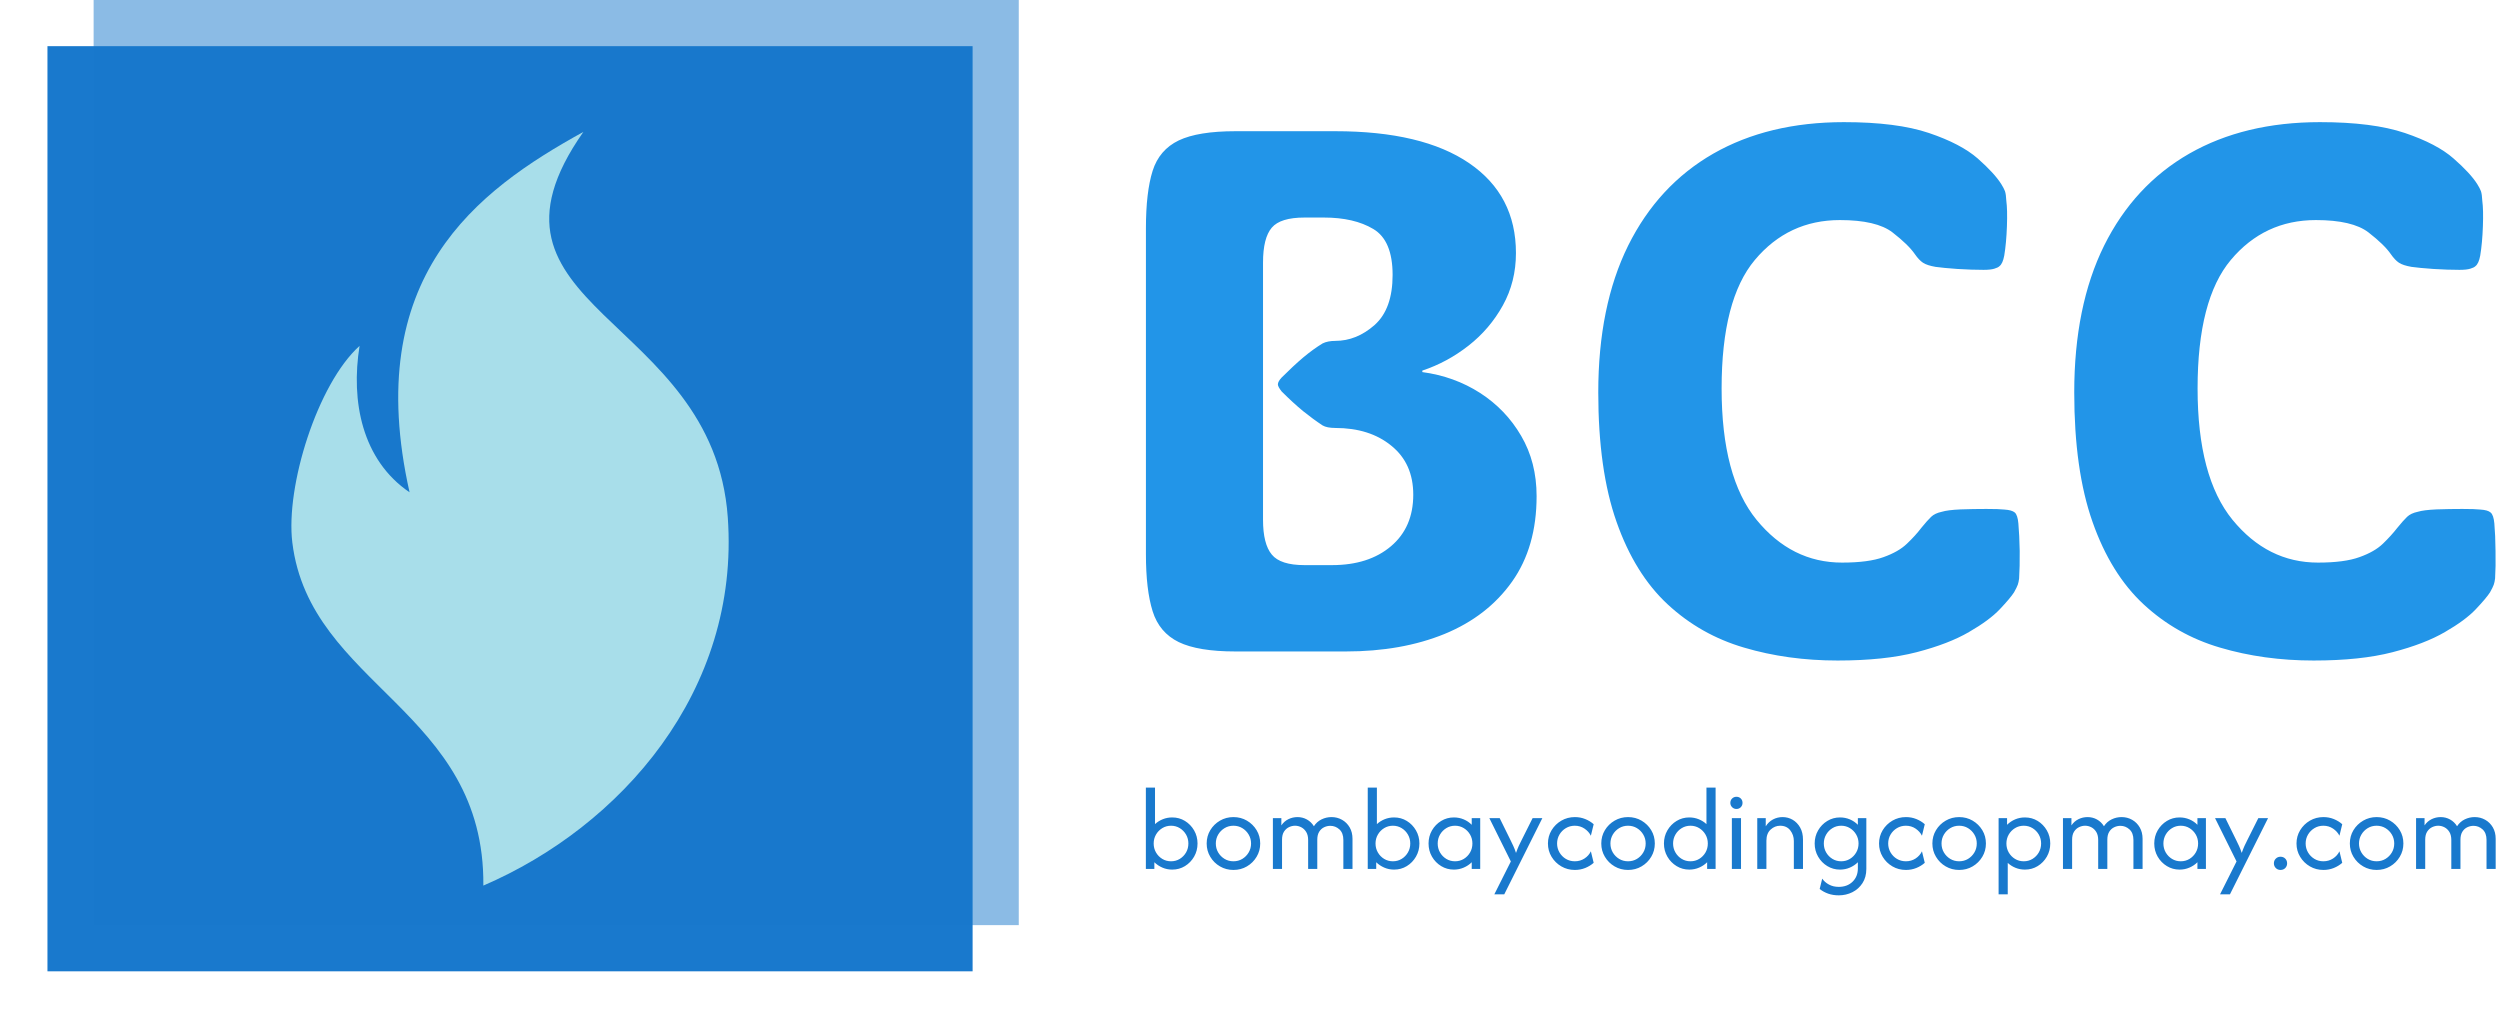 <svg xmlns="http://www.w3.org/2000/svg" version="1.1" xmlns:xlink="http://www.w3.org/1999/xlink" xmlns:svgjs="http://svgjs.dev/svgjs" width="1500" height="613" viewBox="0 0 1500 613"><g transform="matrix(1,0,0,1,-0.909,-1.258)"><svg viewBox="0 0 396 162" data-background-color="#ffffff" preserveAspectRatio="xMidYMid meet" height="613" width="1500" xmlns="http://www.w3.org/2000/svg" xmlns:xlink="http://www.w3.org/1999/xlink"><g id="tight-bounds" transform="matrix(1,0,0,1,0.24,0.333)"><svg viewBox="0 0 395.52 161.335" height="161.335" width="395.52"><g><svg viewBox="0 0 730.902 298.139" height="161.335" width="395.52"><g transform="matrix(1,0,0,1,335.382,35.788)"><svg viewBox="0 0 395.52 226.562" height="226.562" width="395.52"><g id="textblocktransform"><svg viewBox="0 0 395.52 226.562" height="226.562" width="395.52" id="textblock"><g><svg viewBox="0 0 395.52 157.757" height="157.757" width="395.52"><g transform="matrix(1,0,0,1,0,0)"><svg width="395.52" viewBox="3.91 -35.62 90.826 36.23" height="157.757" data-palette-color="#2295e8"><path d="M17.36 0L9.94 0Q7.42 0 6.12-0.63 4.81-1.27 4.36-2.71 3.91-4.15 3.91-6.54L3.91-6.54 3.91-28.47Q3.91-30.91 4.36-32.34 4.81-33.76 6.12-34.39 7.42-35.01 9.94-35.01L9.94-35.01 16.65-35.01Q22.51-35.01 25.66-32.86 28.81-30.71 28.81-26.81L28.81-26.81Q28.81-24.88 27.93-23.29 27.05-21.7 25.62-20.58 24.19-19.46 22.51-18.9L22.51-18.9 22.51-18.8Q24.66-18.51 26.39-17.4 28.13-16.28 29.16-14.51 30.2-12.74 30.2-10.45L30.2-10.45Q30.2-7.03 28.55-4.7 26.9-2.37 24.01-1.18 21.12 0 17.36 0L17.36 0ZM11.79-26.17L11.79-8.86Q11.79-7.23 12.38-6.52 12.96-5.81 14.58-5.81L14.58-5.81 16.43-5.81Q18.9-5.81 20.4-7.08 21.9-8.35 21.9-10.55L21.9-10.55Q21.9-12.65 20.43-13.84 18.97-15.04 16.65-15.04L16.65-15.04 16.67-15.04Q16.09-15.04 15.8-15.21L15.8-15.21Q15.16-15.63 14.49-16.17 13.82-16.72 13.04-17.5L13.04-17.5Q12.79-17.82 12.79-17.97L12.79-17.97Q12.79-18.16 13.04-18.43L13.04-18.43Q13.82-19.21 14.49-19.78 15.16-20.34 15.8-20.73L15.8-20.73Q16.14-20.9 16.67-20.9L16.67-20.9 16.65-20.9Q18.09-20.9 19.3-21.97 20.51-23.05 20.51-25.34L20.51-25.34Q20.51-27.66 19.21-28.43 17.92-29.2 15.89-29.2L15.89-29.2 14.58-29.2Q12.96-29.2 12.38-28.52 11.79-27.83 11.79-26.17L11.79-26.17ZM50.75-5.98L50.75-5.98Q52.54-5.98 53.55-6.35 54.56-6.71 55.12-7.25 55.69-7.79 56.1-8.33L56.1-8.33Q56.49-8.81 56.75-9.06 57-9.3 57.47-9.4L57.47-9.4Q57.86-9.52 58.73-9.56 59.59-9.59 60.46-9.59 61.33-9.59 61.67-9.55L61.67-9.55Q62.18-9.52 62.38-9.35L62.38-9.35Q62.57-9.18 62.62-8.62L62.62-8.62Q62.69-7.84 62.71-6.76 62.72-5.69 62.67-4.91L62.67-4.91Q62.64-4.66 62.58-4.49 62.52-4.32 62.33-3.98L62.33-3.98Q62.08-3.59 61.37-2.84 60.67-2.1 59.3-1.31 57.93-0.51 55.77 0.05 53.61 0.61 50.46 0.61L50.46 0.61Q47.09 0.61 44.16-0.26 41.23-1.12 39.02-3.17 36.81-5.22 35.58-8.72 34.35-12.21 34.35-17.43L34.35-17.43Q34.35-23.24 36.36-27.31 38.38-31.37 42.09-33.5 45.8-35.62 50.88-35.62L50.88-35.62Q54.44-35.62 56.6-34.89 58.76-34.16 59.89-33.17 61.01-32.18 61.47-31.45L61.47-31.45Q61.64-31.18 61.72-30.97 61.79-30.76 61.81-30.32L61.81-30.32Q61.89-29.74 61.85-28.61 61.81-27.49 61.67-26.64L61.67-26.64Q61.57-26.1 61.35-25.93L61.35-25.93Q61.25-25.83 61.01-25.76 60.76-25.68 60.28-25.68L60.28-25.68Q59.49-25.68 58.52-25.74 57.54-25.81 57.05-25.88L57.05-25.88Q56.47-25.98 56.2-26.16 55.93-26.34 55.66-26.73L55.66-26.73Q55.22-27.37 54.15-28.2 53.07-29.03 50.61-29.03L50.61-29.03Q47.14-29.03 44.89-26.35 42.65-23.68 42.65-17.7L42.65-17.7Q42.65-11.74 45-8.86 47.36-5.98 50.75-5.98ZM82.78-5.98L82.78-5.98Q84.57-5.98 85.58-6.35 86.59-6.71 87.15-7.25 87.71-7.79 88.13-8.33L88.13-8.33Q88.52-8.81 88.78-9.06 89.03-9.3 89.5-9.4L89.5-9.4Q89.89-9.52 90.75-9.56 91.62-9.59 92.49-9.59 93.35-9.59 93.7-9.55L93.7-9.55Q94.21-9.52 94.4-9.35L94.4-9.35Q94.6-9.18 94.65-8.62L94.65-8.62Q94.72-7.84 94.73-6.76 94.75-5.69 94.7-4.91L94.7-4.91Q94.67-4.66 94.61-4.49 94.55-4.32 94.36-3.98L94.36-3.98Q94.11-3.59 93.4-2.84 92.7-2.1 91.33-1.31 89.96-0.51 87.8 0.05 85.64 0.61 82.49 0.61L82.49 0.61Q79.12 0.61 76.19-0.26 73.26-1.12 71.05-3.17 68.84-5.22 67.61-8.72 66.38-12.21 66.38-17.43L66.38-17.43Q66.38-23.24 68.39-27.31 70.41-31.37 74.12-33.5 77.83-35.62 82.91-35.62L82.91-35.62Q86.47-35.62 88.63-34.89 90.79-34.16 91.91-33.17 93.04-32.18 93.5-31.45L93.5-31.45Q93.67-31.18 93.75-30.97 93.82-30.76 93.84-30.32L93.84-30.32Q93.92-29.74 93.88-28.61 93.84-27.49 93.7-26.64L93.7-26.64Q93.6-26.1 93.38-25.93L93.38-25.93Q93.28-25.83 93.04-25.76 92.79-25.68 92.3-25.68L92.3-25.68Q91.52-25.68 90.55-25.74 89.57-25.81 89.08-25.88L89.08-25.88Q88.5-25.98 88.23-26.16 87.96-26.34 87.69-26.73L87.69-26.73Q87.25-27.37 86.18-28.2 85.1-29.03 82.64-29.03L82.64-29.03Q79.17-29.03 76.92-26.35 74.68-23.68 74.68-17.7L74.68-17.7Q74.68-11.74 77.03-8.86 79.39-5.98 82.78-5.98Z" opacity="1" transform="matrix(1,0,0,1,0,0)" fill="#2295e8" class="wordmark-text-0" data-fill-palette-color="primary" id="text-0"></path></svg></g></svg></g><g transform="matrix(1,0,0,1,0,195)"><svg viewBox="0 0 395.52 31.562" height="31.562" width="395.52"><g transform="matrix(1,0,0,1,0,0)"><svg width="395.52" viewBox="3.33 -33.33 553.42 44.16" height="31.562" data-palette-color="#1979cd"><path d="M14.13 0.28L14.13 0.28Q11.98 0.28 10.1-0.54 8.23-1.35 6.81-2.74L6.81-2.74 6.81 0 3.33 0 3.33-33.33 7.08-33.33 7.08-18.37Q8.47-19.65 10.28-20.38 12.08-21.11 14.13-21.11L14.13-21.11Q17.01-21.11 19.36-19.67 21.7-18.23 23.11-15.8 24.51-13.37 24.51-10.42L24.51-10.42Q24.51-7.47 23.11-5.03 21.7-2.6 19.36-1.16 17.01 0.28 14.13 0.28ZM13.65-3.13L13.65-3.13Q15.63-3.13 17.24-4.11 18.85-5.1 19.81-6.75 20.76-8.4 20.76-10.42L20.76-10.42Q20.76-12.43 19.81-14.08 18.85-15.73 17.24-16.72 15.63-17.71 13.65-17.71L13.65-17.71Q11.67-17.71 10.05-16.72 8.44-15.73 7.48-14.08 6.53-12.43 6.53-10.42L6.53-10.42Q6.53-8.4 7.48-6.75 8.44-5.1 10.05-4.11 11.67-3.13 13.65-3.13ZM39.23 0.42L39.23 0.42Q36.21 0.42 33.71-1.04 31.21-2.5 29.74-4.97 28.26-7.43 28.26-10.42L28.26-10.42Q28.26-13.44 29.74-15.89 31.21-18.33 33.71-19.79 36.21-21.25 39.23-21.25L39.23-21.25Q42.29-21.25 44.77-19.79 47.25-18.33 48.73-15.89 50.21-13.44 50.21-10.42L50.21-10.42Q50.21-7.43 48.73-4.97 47.25-2.5 44.77-1.04 42.29 0.42 39.23 0.42ZM39.23-3.13L39.23-3.13Q41.25-3.13 42.88-4.11 44.51-5.1 45.48-6.75 46.46-8.4 46.46-10.42L46.46-10.42Q46.46-12.43 45.48-14.08 44.51-15.73 42.88-16.72 41.25-17.71 39.23-17.71L39.23-17.71Q37.22-17.71 35.59-16.72 33.96-15.73 32.98-14.08 32.01-12.43 32.01-10.42L32.01-10.42Q32.01-8.4 32.98-6.75 33.96-5.1 35.59-4.11 37.22-3.13 39.23-3.13ZM59.16 0L55.41 0 55.41-20.83 58.88-20.83 58.88-17.85Q60.03-19.55 61.78-20.4 63.54-21.25 65.48-21.25L65.48-21.25Q67.6-21.25 69.37-20.26 71.14-19.27 72.22-17.5L72.22-17.5Q73.43-19.38 75.36-20.31 77.29-21.25 79.44-21.25L79.44-21.25Q81.8-21.25 83.76-20.14 85.72-19.03 86.89-17.03 88.05-15.03 88.05-12.33L88.05-12.33 88.05 0 84.3 0 84.3-11.88Q84.3-14.72 82.69-16.2 81.07-17.67 78.95-17.67L78.95-17.67Q77.63-17.67 76.4-17.08 75.17-16.49 74.39-15.24 73.61-13.99 73.61-11.98L73.61-11.98 73.61 0 69.86 0 69.86-11.88Q69.86-13.85 69.07-15.14 68.29-16.42 67.06-17.07 65.83-17.71 64.51-17.71L64.51-17.71Q63.22-17.71 61.99-17.12 60.76-16.53 59.96-15.28 59.16-14.03 59.16-11.98L59.16-11.98 59.16 0ZM105.1 0.28L105.1 0.28Q102.94 0.28 101.07-0.54 99.19-1.35 97.77-2.74L97.77-2.74 97.77 0 94.3 0 94.3-33.33 98.05-33.33 98.05-18.37Q99.44-19.65 101.24-20.38 103.05-21.11 105.1-21.11L105.1-21.11Q107.98-21.11 110.32-19.67 112.67-18.23 114.07-15.8 115.48-13.37 115.48-10.42L115.48-10.42Q115.48-7.47 114.07-5.03 112.67-2.6 110.32-1.16 107.98 0.28 105.1 0.28ZM104.61-3.13L104.61-3.13Q106.59-3.13 108.2-4.11 109.82-5.1 110.77-6.75 111.73-8.4 111.73-10.42L111.73-10.42Q111.73-12.43 110.77-14.08 109.82-15.73 108.2-16.72 106.59-17.71 104.61-17.71L104.61-17.71Q102.63-17.71 101.02-16.72 99.4-15.73 98.45-14.08 97.49-12.43 97.49-10.42L97.49-10.42Q97.49-8.4 98.45-6.75 99.4-5.1 101.02-4.11 102.63-3.13 104.61-3.13ZM129.61 0.28L129.61 0.28Q126.76 0.28 124.4-1.16 122.04-2.6 120.63-5.03 119.23-7.47 119.23-10.42L119.23-10.42Q119.23-13.37 120.63-15.8 122.04-18.23 124.4-19.67 126.76-21.11 129.61-21.11L129.61-21.11Q131.76-21.11 133.65-20.31 135.55-19.51 136.93-18.09L136.93-18.09 136.93-20.83 140.41-20.83 140.41 0 136.93 0 136.93-2.74Q135.55-1.35 133.65-0.54 131.76 0.28 129.61 0.28ZM130.09-3.13L130.09-3.13Q132.07-3.13 133.69-4.11 135.3-5.1 136.26-6.75 137.21-8.4 137.21-10.42L137.21-10.42Q137.21-12.43 136.26-14.08 135.3-15.73 133.69-16.72 132.07-17.71 130.09-17.71L130.09-17.71Q128.12-17.71 126.5-16.72 124.89-15.73 123.93-14.08 122.98-12.43 122.98-10.42L122.98-10.42Q122.98-8.4 123.93-6.75 124.89-5.1 126.5-4.11 128.12-3.13 130.09-3.13ZM150.27 10.42L146.2 10.42 152.97-3.06 144.15-20.83 148.39-20.83 152.83-11.81Q153.43-10.59 153.98-9.41 154.54-8.23 155.09-6.56L155.09-6.56Q155.68-8.23 156.22-9.43 156.76-10.63 157.38-11.81L157.38-11.81 161.9-20.83 165.89-20.83 150.27 10.42ZM179.22 0.42L179.22 0.42Q176.17 0.42 173.67-1.04 171.17-2.5 169.67-4.97 168.18-7.43 168.18-10.42L168.18-10.42Q168.18-13.4 169.67-15.87 171.17-18.33 173.67-19.79 176.17-21.25 179.22-21.25L179.22-21.25Q181.48-21.25 183.46-20.45 185.44-19.65 186.93-18.33L186.93-18.33 185.78-13.61Q184.92-15.35 183.16-16.53 181.41-17.71 179.19-17.71L179.19-17.71Q177.17-17.71 175.52-16.72 173.87-15.73 172.9-14.08 171.93-12.43 171.93-10.42L171.93-10.42Q171.93-8.44 172.9-6.77 173.87-5.1 175.52-4.11 177.17-3.13 179.19-3.13L179.19-3.13Q181.41-3.13 183.16-4.27 184.92-5.42 185.78-7.22L185.78-7.22 186.93-2.5Q185.44-1.18 183.46-0.38 181.48 0.42 179.22 0.42ZM201.02 0.42L201.02 0.42Q198 0.42 195.5-1.04 193-2.5 191.53-4.97 190.05-7.43 190.05-10.42L190.05-10.42Q190.05-13.44 191.53-15.89 193-18.33 195.5-19.79 198-21.25 201.02-21.25L201.02-21.25Q204.08-21.25 206.56-19.79 209.05-18.33 210.52-15.89 212-13.44 212-10.42L212-10.42Q212-7.43 210.52-4.97 209.05-2.5 206.56-1.04 204.08 0.42 201.02 0.42ZM201.02-3.13L201.02-3.13Q203.04-3.13 204.67-4.11 206.3-5.1 207.27-6.75 208.25-8.4 208.25-10.42L208.25-10.42Q208.25-12.43 207.27-14.08 206.3-15.73 204.67-16.72 203.04-17.71 201.02-17.71L201.02-17.71Q199.01-17.71 197.38-16.72 195.75-15.73 194.77-14.08 193.8-12.43 193.8-10.42L193.8-10.42Q193.8-8.4 194.77-6.75 195.75-5.1 197.38-4.11 199.01-3.13 201.02-3.13ZM226.13 0.28L226.13 0.28Q223.28 0.28 220.92-1.16 218.56-2.6 217.15-5.03 215.74-7.47 215.74-10.42L215.74-10.42Q215.74-13.37 217.15-15.8 218.56-18.23 220.92-19.67 223.28-21.11 226.13-21.11L226.13-21.11Q228.17-21.11 229.98-20.38 231.79-19.65 233.17-18.37L233.17-18.37 233.17-33.33 236.92-33.33 236.92 0 233.45 0 233.45-2.74Q232.06-1.35 230.17-0.54 228.28 0.28 226.13 0.28ZM226.61-3.13L226.61-3.13Q228.59-3.13 230.21-4.11 231.82-5.1 232.78-6.75 233.73-8.4 233.73-10.42L233.73-10.42Q233.73-12.43 232.78-14.08 231.82-15.73 230.21-16.72 228.59-17.71 226.61-17.71L226.61-17.71Q224.63-17.71 223.02-16.72 221.4-15.73 220.45-14.08 219.49-12.43 219.49-10.42L219.49-10.42Q219.49-8.4 220.45-6.75 221.4-5.1 223.02-4.11 224.63-3.13 226.61-3.13ZM247.34 0L243.59 0 243.59-20.83 247.34-20.83 247.34 0ZM245.46-24.58L245.46-24.58Q244.42-24.58 243.69-25.31 242.96-26.04 242.96-27.08L242.96-27.08Q242.96-28.16 243.69-28.87 244.42-29.58 245.46-29.58L245.46-29.58Q246.54-29.58 247.25-28.87 247.96-28.16 247.96-27.08L247.96-27.08Q247.96-26.04 247.25-25.31 246.54-24.58 245.46-24.58ZM257.75 0L254 0 254-20.83 257.48-20.83 257.48-17.47Q258.62-19.31 260.44-20.28 262.27-21.25 264.38-21.25L264.38-21.25Q266.61-21.25 268.5-20.16 270.39-19.06 271.57-17 272.75-14.93 272.75-11.98L272.75-11.98 272.75 0 269 0 269-11.46Q269-13.92 267.53-15.82 266.05-17.71 263.38-17.71L263.38-17.71Q261.19-17.71 259.47-16.13 257.75-14.55 257.75-11.56L257.75-11.56 257.75 0ZM287.44 10.83L287.44 10.83Q285.04 10.83 283.08 10.14 281.12 9.44 279.59 8.23L279.59 8.23 280.63 3.99Q281.67 5.49 283.41 6.42 285.15 7.36 287.4 7.36L287.4 7.36Q290.91 7.36 293.08 5.24 295.25 3.13 295.25-0.21L295.25-0.21 295.25-2.74Q293.86-1.35 291.97-0.54 290.08 0.28 287.92 0.28L287.92 0.28Q285.08 0.28 282.72-1.16 280.35-2.6 278.95-5.03 277.54-7.47 277.54-10.42L277.54-10.42Q277.54-13.37 278.95-15.8 280.35-18.23 282.72-19.67 285.08-21.11 287.92-21.11L287.92-21.11Q290.08-21.11 291.97-20.31 293.86-19.51 295.25-18.09L295.25-18.09 295.25-20.83 298.72-20.83 298.72 0Q298.72 3.4 297.14 5.83 295.56 8.26 292.99 9.55 290.42 10.83 287.44 10.83ZM288.41-3.13L288.41-3.13Q290.39-3.13 292-4.11 293.62-5.1 294.57-6.75 295.53-8.4 295.53-10.42L295.53-10.42Q295.53-12.43 294.57-14.08 293.62-15.73 292-16.72 290.39-17.71 288.41-17.71L288.41-17.71Q286.43-17.71 284.82-16.72 283.2-15.73 282.25-14.08 281.29-12.43 281.29-10.42L281.29-10.42Q281.29-8.4 282.25-6.75 283.2-5.1 284.82-4.11 286.43-3.13 288.41-3.13ZM314.97 0.42L314.97 0.42Q311.91 0.42 309.41-1.04 306.91-2.5 305.42-4.97 303.93-7.43 303.93-10.42L303.93-10.42Q303.93-13.4 305.42-15.87 306.91-18.33 309.41-19.79 311.91-21.25 314.97-21.25L314.97-21.25Q317.23-21.25 319.21-20.45 321.19-19.65 322.68-18.33L322.68-18.33 321.53-13.61Q320.66-15.35 318.91-16.53 317.16-17.71 314.94-17.71L314.94-17.71Q312.92-17.71 311.27-16.72 309.62-15.73 308.65-14.08 307.68-12.43 307.68-10.42L307.68-10.42Q307.68-8.44 308.65-6.77 309.62-5.1 311.27-4.11 312.92-3.13 314.94-3.13L314.94-3.13Q317.16-3.13 318.91-4.27 320.66-5.42 321.53-7.22L321.53-7.22 322.68-2.5Q321.19-1.18 319.21-0.38 317.23 0.42 314.97 0.42ZM336.77 0.42L336.77 0.42Q333.75 0.42 331.25-1.04 328.75-2.5 327.28-4.97 325.8-7.43 325.8-10.42L325.8-10.42Q325.8-13.44 327.28-15.89 328.75-18.33 331.25-19.79 333.75-21.25 336.77-21.25L336.77-21.25Q339.83-21.25 342.31-19.79 344.79-18.33 346.27-15.89 347.75-13.44 347.75-10.42L347.75-10.42Q347.75-7.43 346.27-4.97 344.79-2.5 342.31-1.04 339.83 0.42 336.77 0.42ZM336.77-3.13L336.77-3.13Q338.79-3.13 340.42-4.11 342.05-5.1 343.02-6.75 344-8.4 344-10.42L344-10.42Q344-12.43 343.02-14.08 342.05-15.73 340.42-16.72 338.79-17.71 336.77-17.71L336.77-17.71Q334.76-17.71 333.13-16.72 331.5-15.73 330.52-14.08 329.55-12.43 329.55-10.42L329.55-10.42Q329.55-8.4 330.52-6.75 331.5-5.1 333.13-4.11 334.76-3.13 336.77-3.13ZM356.7 10.42L352.95 10.42 352.95-20.83 356.42-20.83 356.42-18.09Q357.85-19.51 359.72-20.31 361.6-21.11 363.75-21.11L363.75-21.11Q366.63-21.11 368.98-19.67 371.32-18.23 372.73-15.8 374.13-13.37 374.13-10.42L374.13-10.42Q374.13-7.47 372.73-5.03 371.32-2.6 368.98-1.16 366.63 0.28 363.75 0.28L363.75 0.28Q361.7 0.28 359.9-0.45 358.09-1.18 356.7-2.47L356.7-2.47 356.7 10.42ZM363.26-3.13L363.26-3.13Q365.24-3.13 366.86-4.11 368.47-5.1 369.43-6.75 370.38-8.4 370.38-10.42L370.38-10.42Q370.38-12.43 369.43-14.08 368.47-15.73 366.86-16.72 365.24-17.71 363.26-17.71L363.26-17.71Q361.28-17.71 359.67-16.72 358.06-15.73 357.1-14.08 356.15-12.43 356.15-10.42L356.15-10.42Q356.15-8.4 357.1-6.75 358.06-5.1 359.67-4.11 361.28-3.13 363.26-3.13ZM383.09 0L379.34 0 379.34-20.83 382.81-20.83 382.81-17.85Q383.96-19.55 385.71-20.4 387.46-21.25 389.41-21.25L389.41-21.25Q391.53-21.25 393.3-20.26 395.07-19.27 396.14-17.5L396.14-17.5Q397.36-19.38 399.29-20.31 401.21-21.25 403.37-21.25L403.37-21.25Q405.73-21.25 407.69-20.14 409.65-19.03 410.81-17.03 411.98-15.03 411.98-12.33L411.98-12.33 411.98 0 408.23 0 408.23-11.88Q408.23-14.72 406.61-16.2 405-17.67 402.88-17.67L402.88-17.67Q401.56-17.67 400.33-17.08 399.09-16.49 398.31-15.24 397.53-13.99 397.53-11.98L397.53-11.98 397.53 0 393.78 0 393.78-11.88Q393.78-13.85 393-15.14 392.22-16.42 390.99-17.07 389.75-17.71 388.43-17.71L388.43-17.71Q387.15-17.71 385.92-17.12 384.68-16.53 383.89-15.28 383.09-14.03 383.09-11.98L383.09-11.98 383.09 0ZM427.15 0.28L427.15 0.28Q424.3 0.28 421.94-1.16 419.58-2.6 418.17-5.03 416.77-7.47 416.77-10.42L416.77-10.42Q416.77-13.37 418.17-15.8 419.58-18.23 421.94-19.67 424.3-21.11 427.15-21.11L427.15-21.11Q429.3-21.11 431.19-20.31 433.09-19.51 434.47-18.09L434.47-18.09 434.47-20.83 437.95-20.83 437.95 0 434.47 0 434.47-2.74Q433.09-1.35 431.19-0.54 429.3 0.28 427.15 0.28ZM427.63-3.13L427.63-3.13Q429.61-3.13 431.23-4.11 432.84-5.1 433.8-6.75 434.75-8.4 434.75-10.42L434.75-10.42Q434.75-12.43 433.8-14.08 432.84-15.73 431.23-16.72 429.61-17.71 427.63-17.71L427.63-17.71Q425.65-17.71 424.04-16.72 422.43-15.73 421.47-14.08 420.52-12.43 420.52-10.42L420.52-10.42Q420.52-8.4 421.47-6.75 422.43-5.1 424.04-4.11 425.65-3.13 427.63-3.13ZM447.8 10.42L443.74 10.42 450.51-3.06 441.69-20.83 445.93-20.83 450.37-11.81Q450.96-10.59 451.52-9.41 452.08-8.23 452.63-6.56L452.63-6.56Q453.22-8.23 453.76-9.43 454.3-10.63 454.92-11.81L454.92-11.81 459.44-20.83 463.43-20.83 447.8 10.42ZM468.53 0.42L468.53 0.42Q467.39 0.42 466.6-0.36 465.82-1.15 465.82-2.29L465.82-2.29Q465.82-3.44 466.6-4.22 467.39-5 468.53-5L468.53-5Q469.71-5 470.48-4.22 471.24-3.44 471.24-2.29L471.24-2.29Q471.24-1.15 470.48-0.36 469.71 0.42 468.53 0.42ZM486.13 0.42L486.13 0.42Q483.08 0.42 480.58-1.04 478.08-2.5 476.58-4.97 475.09-7.43 475.09-10.42L475.09-10.42Q475.09-13.4 476.58-15.87 478.08-18.33 480.58-19.79 483.08-21.25 486.13-21.25L486.13-21.25Q488.39-21.25 490.37-20.45 492.35-19.65 493.84-18.33L493.84-18.33 492.7-13.61Q491.83-15.35 490.07-16.53 488.32-17.71 486.1-17.71L486.1-17.71Q484.08-17.71 482.44-16.72 480.79-15.73 479.81-14.08 478.84-12.43 478.84-10.42L478.84-10.42Q478.84-8.44 479.81-6.77 480.79-5.1 482.44-4.11 484.08-3.13 486.1-3.13L486.1-3.13Q488.32-3.13 490.07-4.27 491.83-5.42 492.7-7.22L492.7-7.22 493.84-2.5Q492.35-1.18 490.37-0.38 488.39 0.42 486.13 0.42ZM507.94 0.42L507.94 0.42Q504.92 0.42 502.42-1.04 499.92-2.5 498.44-4.97 496.96-7.43 496.96-10.42L496.96-10.42Q496.96-13.44 498.44-15.89 499.92-18.33 502.42-19.79 504.92-21.25 507.94-21.25L507.94-21.25Q510.99-21.25 513.47-19.79 515.96-18.33 517.43-15.89 518.91-13.44 518.91-10.42L518.91-10.42Q518.91-7.43 517.43-4.97 515.96-2.5 513.47-1.04 510.99 0.42 507.94 0.42ZM507.94-3.13L507.94-3.13Q509.95-3.13 511.58-4.11 513.21-5.1 514.19-6.75 515.16-8.4 515.16-10.42L515.16-10.42Q515.16-12.43 514.19-14.08 513.21-15.73 511.58-16.72 509.95-17.71 507.94-17.71L507.94-17.71Q505.92-17.71 504.29-16.72 502.66-15.73 501.69-14.08 500.71-12.43 500.71-10.42L500.71-10.42Q500.71-8.4 501.69-6.75 502.66-5.1 504.29-4.11 505.92-3.13 507.94-3.13ZM527.86 0L524.11 0 524.11-20.83 527.59-20.83 527.59-17.85Q528.73-19.55 530.49-20.4 532.24-21.25 534.18-21.25L534.18-21.25Q536.3-21.25 538.07-20.26 539.84-19.27 540.92-17.5L540.92-17.5Q542.14-19.38 544.06-20.31 545.99-21.25 548.14-21.25L548.14-21.25Q550.5-21.25 552.46-20.14 554.43-19.03 555.59-17.03 556.75-15.03 556.75-12.33L556.75-12.33 556.75 0 553 0 553-11.88Q553-14.72 551.39-16.2 549.77-17.67 547.66-17.67L547.66-17.67Q546.34-17.67 545.1-17.08 543.87-16.49 543.09-15.24 542.31-13.99 542.31-11.98L542.31-11.98 542.31 0 538.56 0 538.56-11.88Q538.56-13.85 537.78-15.14 537-16.42 535.76-17.07 534.53-17.71 533.21-17.71L533.21-17.71Q531.93-17.71 530.69-17.12 529.46-16.53 528.66-15.28 527.86-14.03 527.86-11.98L527.86-11.98 527.86 0Z" opacity="1" transform="matrix(1,0,0,1,0,0)" fill="#1979cd" class="slogan-text-1" data-fill-palette-color="secondary" id="text-1"></path></svg></g></svg></g></svg></g></svg></g><g><svg viewBox="0 0 298.139 298.139" height="298.139" width="298.139"><g><svg></svg></g><g id="icon-0"><svg viewBox="0 0 298.139 298.139" height="298.139" width="298.139"><g><rect width="271.086" height="271.086" x="13.527" y="13.527" fill="#1979cd" data-fill-palette-color="accent"></rect><rect width="271.086" height="271.086" x="27.053" y="8.881784197001252e-15" fill="#1979cd" opacity="0.5" data-fill-palette-color="accent"></rect></g><g transform="matrix(1,0,0,1,85.004,38.648)"><svg viewBox="0 0 128.131 220.844" height="220.844" width="128.131"><g><svg xmlns="http://www.w3.org/2000/svg" xmlns:xlink="http://www.w3.org/1999/xlink" version="1.1" x="0" y="0" viewBox="21.679 1 56.858 98" enable-background="new 0 0 100 100" xml:space="preserve" height="220.844" width="128.131" class="icon-dxe-0" data-fill-palette-color="quaternary" id="dxe-0"><g fill="#a8deea" data-fill-palette-color="quaternary"><path fill-rule="evenodd" clip-rule="evenodd" d="M30.545 28.822C29.38 36.039 30.875 43.672 37.045 47.863 30.758 19.81 45.756 8.664 59.646 1 43.466 24.046 76.542 24.644 78.423 51.13 80.028 73.71 64.507 91.317 46.639 99 46.845 76.175 24.089 73.067 21.801 54.397 20.905 47.094 25.062 33.766 30.545 28.822" fill="#a8deea" data-fill-palette-color="quaternary"></path></g></svg></g></svg></g></svg></g></svg></g></svg></g><defs></defs></svg><rect width="395.52" height="161.335" fill="none" stroke="none" visibility="hidden"></rect></g></svg></g></svg>
